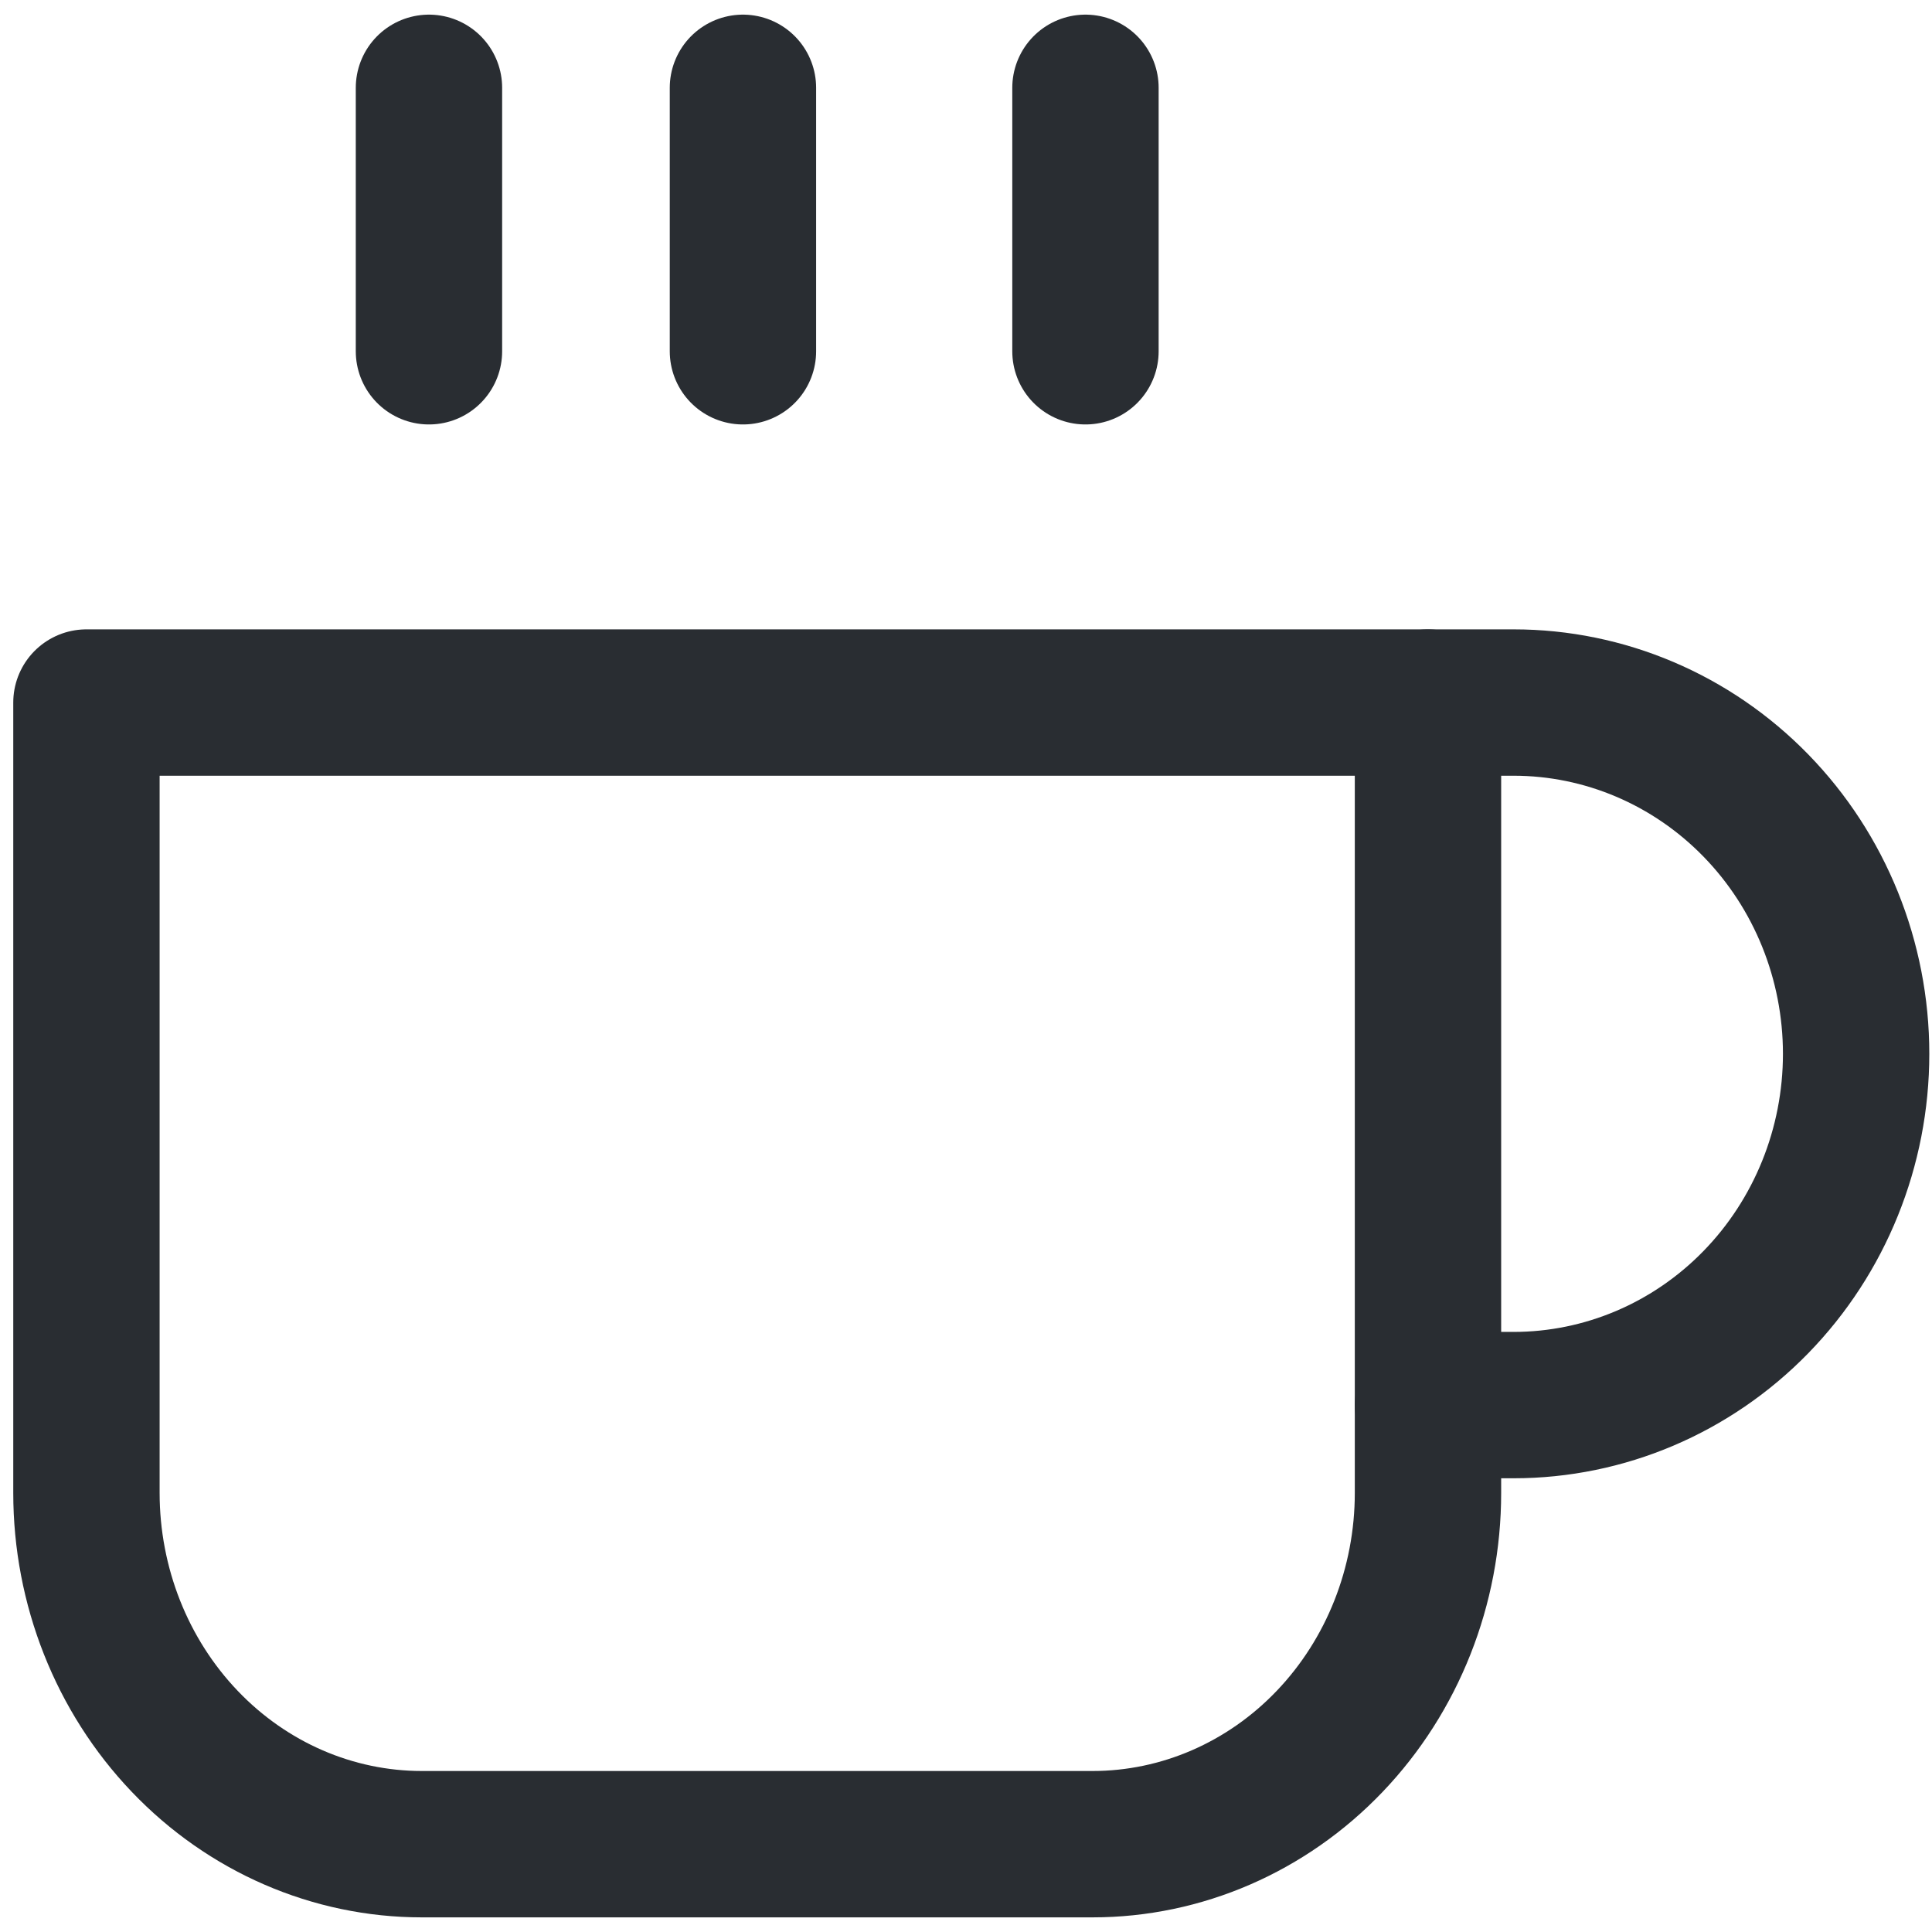 <svg width="66" height="66" viewBox="0 0 66 66" fill="none" xmlns="http://www.w3.org/2000/svg">
<path d="M48.782 24H51.707C54.81 24 57.786 25.264 59.981 27.515C62.175 29.765 63.408 32.817 63.408 36C63.408 39.183 62.175 42.235 59.981 44.485C57.786 46.736 54.81 48 51.707 48H48.782" stroke="#292D32" stroke-width="5" stroke-linecap="round" stroke-linejoin="round"/>
<path d="M2.953 24H48.782V51C48.782 54.183 47.575 57.235 45.426 59.485C43.277 61.736 40.363 63 37.325 63H14.41C11.372 63 8.457 61.736 6.309 59.485C4.16 57.235 2.953 54.183 2.953 51V24Z" stroke="#292D32" stroke-width="5" stroke-linecap="round" stroke-linejoin="round"/>
<path d="M14.654 3V12" stroke="#292D32" stroke-width="5" stroke-linecap="round" stroke-linejoin="round"/>
<path d="M25.38 3V12" stroke="#292D32" stroke-width="5" stroke-linecap="round" stroke-linejoin="round"/>
<path d="M37.081 3V12" stroke="#292D32" stroke-width="5" stroke-linecap="round" stroke-linejoin="round"/>
</svg>

